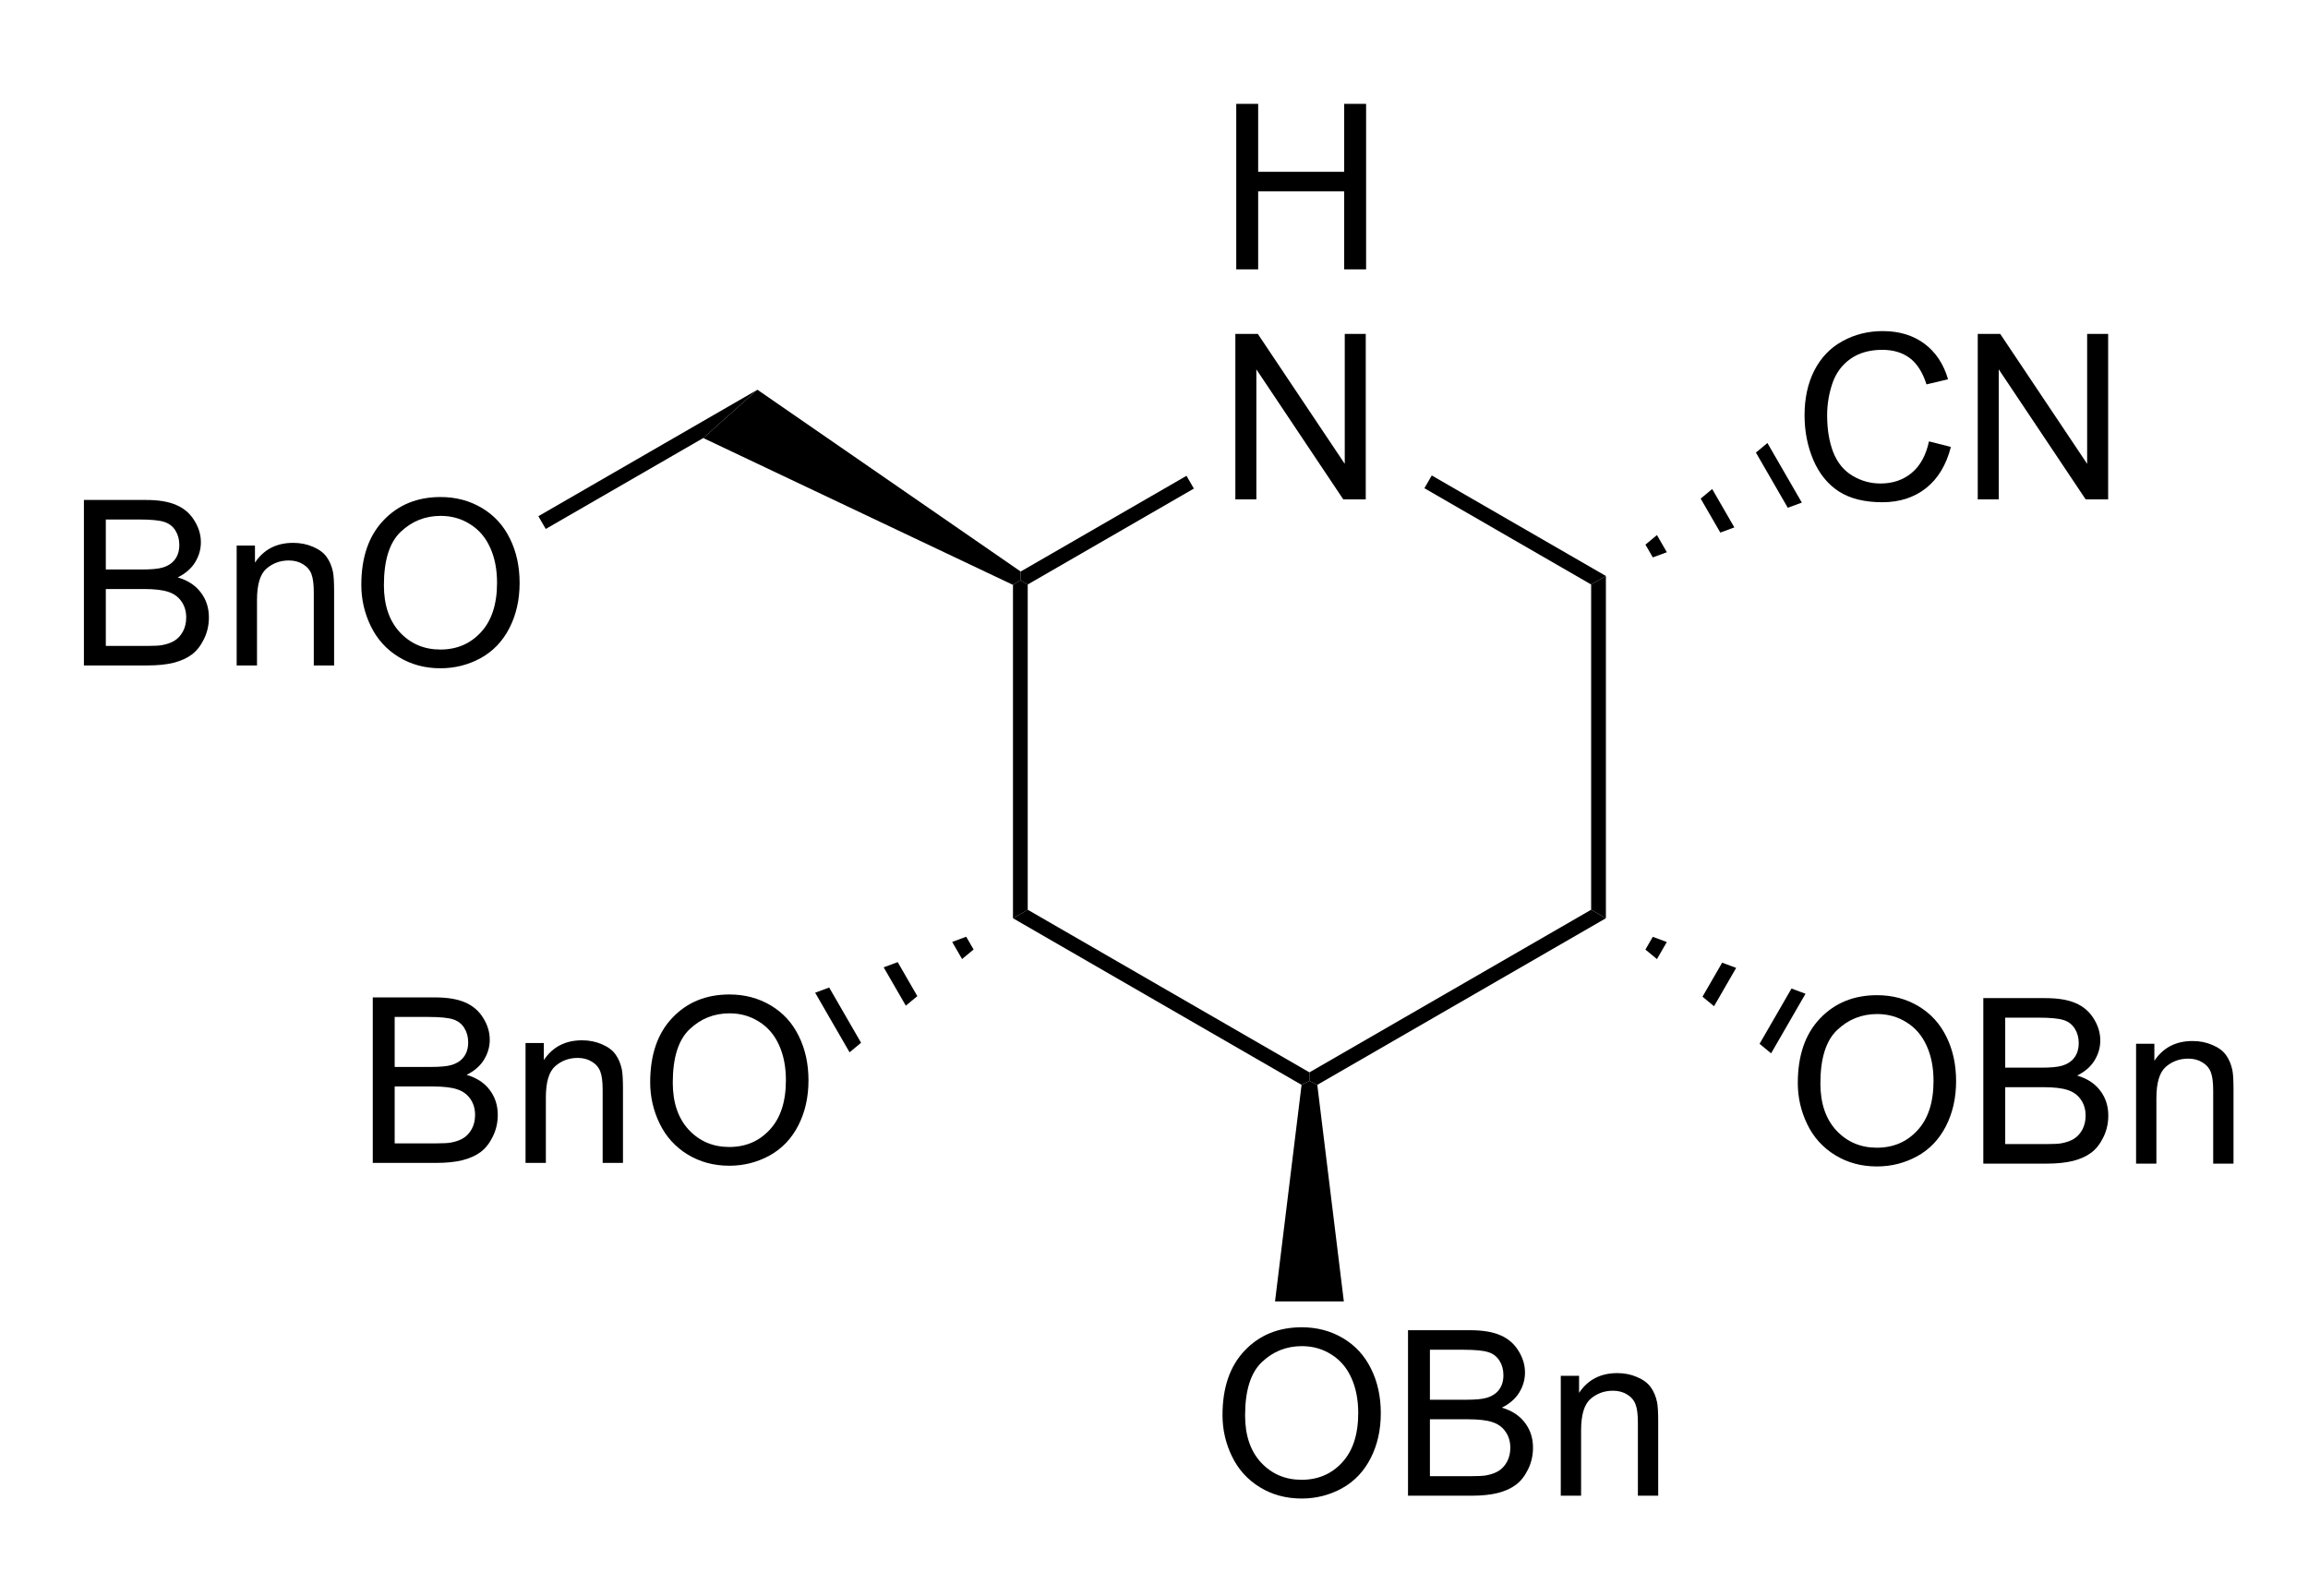<?xml version="1.0" encoding="UTF-8" standalone="no"?>
<svg
   xmlns:dc="http://purl.org/dc/elements/1.1/"
   xmlns:cc="http://creativecommons.org/ns#"
   xmlns:rdf="http://www.w3.org/1999/02/22-rdf-syntax-ns#"
   xmlns:svg="http://www.w3.org/2000/svg"
   xmlns="http://www.w3.org/2000/svg"
   xmlns:sodipodi="http://sodipodi.sourceforge.net/DTD/sodipodi-0.dtd"
   xmlns:inkscape="http://www.inkscape.org/namespaces/inkscape"
   width="107px"
   height="74px"
   viewBox="0 0 107 74"
   style="background-color: #ffffff00"
   version="1.1"
   id="svg52"
   sodipodi:docname="glu-cn.svg"
   inkscape:version="0.92.4 (5da689c313, 2019-01-14)">
  <defs
     id="defs56" />
  <sodipodi:namedview
     pagecolor="#ffffff"
     bordercolor="#666666"
     borderopacity="1"
     objecttolerance="10"
     gridtolerance="10"
     guidetolerance="10"
     inkscape:pageopacity="0"
     inkscape:pageshadow="2"
     inkscape:window-width="1301"
     inkscape:window-height="692"
     id="namedview54"
     showgrid="false"
     inkscape:zoom="3.1891892"
     inkscape:cx="14.461864"
     inkscape:cy="37"
     inkscape:window-x="0"
     inkscape:window-y="0"
     inkscape:window-maximized="0"
     inkscape:current-layer="svg52" />
  <g
     aria-label="H"
     transform="matrix(0.067,0,0,0.067,56.455,12.489)"
     style="font-style:normal;font-weight:normal;font-size:160px;font-family:Arial;fill:#000000;stroke:none"
     id="text2">
    <path
       d="M 12.812,0 V -114.531 H 27.969 V -67.5 H 87.5 v -47.031 h 15.156 V 0 H 87.5 V -53.984 H 27.969 V 0 Z"
       style="font-style:normal;font-weight:normal;font-size:160px;font-family:Arial;fill:#000000;stroke:none"
       id="path868"
       inkscape:connector-curvature="0" />
  </g>
  <g
     aria-label="N"
     transform="matrix(0.067,0,0,0.067,56.455,23.156)"
     style="font-style:normal;font-weight:normal;font-size:160px;font-family:Arial;fill:#000000;stroke:none"
     id="text4">
    <path
       d="m 12.188,0 v -114.531 h 15.547 l 60.156,89.922 V -114.531 H 102.422 V 0 H 86.875 L 26.719,-90 V 0 Z"
       style="font-style:normal;font-weight:normal;font-size:160px;font-family:Arial;fill:#000000;stroke:none"
       id="path871"
       inkscape:connector-curvature="0" />
  </g>
  <path
     stroke="none"
     fill="#000000"
     transform="matrix(0.067 0 0 0.067 -19.489 -23)"
     d="M 1002.01,972.857 L 991.806,978.748 L 991.806,748.037 L 996.908,744.828 L 1002.01,747.773 L 1002.01,972.857 Z "
     id="path6" />
  <path
     stroke="none"
     fill="#000000"
     transform="matrix(0.067 0 0 0.067 -19.489 -23)"
     d="M 1196.94,1085.4 L 1196.94,1091.29 L 1191.5,1094.04 L 991.806,978.748 L 1002.01,972.857 L 1196.94,1085.4 Z "
     id="path8" />
  <path
     stroke="none"
     fill="#000000"
     transform="matrix(0.067 0 0 0.067 -19.489 -23)"
     d="M 1391.87,972.857 L 1402.07,978.748 L 1202.38,1094.04 L 1196.94,1091.29 L 1196.94,1085.4 L 1391.87,972.857 Z "
     id="path10" />
  <path
     stroke="none"
     fill="#000000"
     transform="matrix(0.067 0 0 0.067 -19.489 -23)"
     d="M 1391.87,747.773 L 1402.07,741.882 L 1402.07,978.748 L 1391.87,972.857 L 1391.87,747.773 Z "
     id="path12" />
  <path
     stroke="none"
     fill="#000000"
     transform="matrix(0.067 0 0 0.067 -19.489 -23)"
     d="M 1276.49,681.159 L 1281.59,672.322 L 1402.07,741.882 L 1391.87,747.773 L 1276.49,681.159 Z "
     id="path14" />
  <path
     stroke="none"
     fill="#000000"
     transform="matrix(0.067 0 0 0.067 -19.489 -23)"
     d="M 1002.01,747.773 L 996.908,744.828 L 997.136,738.804 L 1111.88,672.559 L 1116.98,681.396 L 1002.01,747.773 Z "
     id="path16" />
  <g
     aria-label="OBn"
     transform="matrix(0.067,0,0,0.067,82.829,53.953)"
     style="font-style:normal;font-weight:normal;font-size:160px;font-family:Arial;fill:#000000;stroke:none"
     id="text18">
    <path
       d="m 7.734,-55.781 q 0,-28.516 15.312,-44.609 15.312,-16.172 39.531,-16.172 15.859,0 28.594,7.578 12.734,7.578 19.375,21.172 6.719,13.516 6.719,30.703 0,17.422 -7.031,31.172 -7.031,13.75 -19.922,20.859 -12.891,7.031 -27.812,7.031 -16.172,0 -28.906,-7.812 -12.734,-7.812 -19.297,-21.328 -6.562,-13.516 -6.562,-28.594 z m 15.625,0.234 q 0,20.703 11.094,32.656 11.172,11.875 27.969,11.875 17.109,0 28.125,-12.031 11.094,-12.031 11.094,-34.141 0,-13.984 -4.766,-24.375 -4.688,-10.469 -13.828,-16.172 -9.062,-5.781 -20.391,-5.781 -16.094,0 -27.734,11.094 -11.562,11.016 -11.562,36.875 z"
       style="font-style:normal;font-weight:normal;font-size:160px;font-family:Arial;fill:#000000;stroke:none"
       id="path874"
       inkscape:connector-curvature="0" />
    <path
       d="m 136.094,0 v -114.531 h 42.969 q 13.125,0 21.016,3.516 7.969,3.438 12.422,10.703 4.531,7.188 4.531,15.078 0,7.344 -3.984,13.828 -3.984,6.484 -12.031,10.469 10.391,3.047 15.938,10.391 5.625,7.344 5.625,17.344 0,8.047 -3.438,15 -3.359,6.875 -8.359,10.625 -5,3.75 -12.578,5.703 Q 190.703,0 179.766,0 Z M 151.25,-66.406 h 24.766 q 10.078,0 14.453,-1.328 5.781,-1.719 8.672,-5.703 2.969,-3.984 2.969,-10 0,-5.703 -2.734,-10 -2.734,-4.375 -7.812,-5.938 -5.078,-1.641 -17.422,-1.641 H 151.25 Z m 0,52.891 h 28.516 q 7.344,0 10.312,-0.547 5.234,-0.938 8.75,-3.125 3.516,-2.188 5.781,-6.328 2.266,-4.219 2.266,-9.688 0,-6.406 -3.281,-11.094 -3.281,-4.766 -9.141,-6.641 -5.781,-1.953 -16.719,-1.953 H 151.25 Z"
       style="font-style:normal;font-weight:normal;font-size:160px;font-family:Arial;fill:#000000;stroke:none"
       id="path876"
       inkscape:connector-curvature="0" />
    <path
       d="m 241.797,0 v -82.969 h 12.656 v 11.797 q 9.141,-13.672 26.406,-13.672 7.5,0 13.75,2.734 6.328,2.656 9.453,7.031 3.125,4.375 4.375,10.391 0.781,3.906 0.781,13.672 V 0 h -14.062 v -50.469 q 0,-8.594 -1.641,-12.812 -1.641,-4.297 -5.859,-6.797 -4.141,-2.578 -9.766,-2.578 -8.984,0 -15.547,5.703 -6.484,5.703 -6.484,21.641 V 0 Z"
       style="font-style:normal;font-weight:normal;font-size:160px;font-family:Arial;fill:#000000;stroke:none"
       id="path878"
       inkscape:connector-curvature="0" />
  </g>
  <path
     stroke="none"
     fill="#000000"
     transform="matrix(0.067 0 0 0.067 -19.489 -23)"
     d="M 1540.2,1031 L 1516.39,1072.24 L 1508.41,1065.65 L 1530.5,1027.39 L 1540.2,1031 Z "
     id="path20" />
  <path
     stroke="none"
     fill="#000000"
     transform="matrix(0.067 0 0 0.067 -19.489 -23)"
     d="M 1492.21,1013.11 L 1476.9,1039.63 L 1468.92,1033.04 L 1482.52,1009.49 L 1492.21,1013.11 Z "
     id="path22" />
  <path
     stroke="none"
     fill="#000000"
     transform="matrix(0.067 0 0 0.067 -19.489 -23)"
     d="M 1444.22,995.211 L 1437.4,1007.02 L 1429.42,1000.43 L 1434.53,991.595 L 1444.22,995.211 Z "
     id="path24" />
  <g
     aria-label="BnO"
     transform="matrix(0.067,0,0,0.067,16.497,53.92)"
     style="font-style:normal;font-weight:normal;font-size:160px;font-family:Arial;fill:#000000;stroke:none"
     id="text26">
    <path
       d="M 11.719,0 V -114.531 H 54.688 q 13.125,0 21.016,3.516 7.969,3.438 12.422,10.703 4.531,7.188 4.531,15.078 0,7.344 -3.984,13.828 -3.984,6.484 -12.031,10.469 10.391,3.047 15.938,10.391 5.625,7.344 5.625,17.344 0,8.047 -3.438,15 -3.359,6.875 -8.359,10.625 -5,3.75 -12.578,5.703 Q 66.328,0 55.391,0 Z M 26.875,-66.406 h 24.766 q 10.078,0 14.453,-1.328 5.781,-1.719 8.672,-5.703 2.969,-3.984 2.969,-10 0,-5.703 -2.734,-10 -2.734,-4.375 -7.812,-5.938 -5.078,-1.641 -17.422,-1.641 H 26.875 Z m 0,52.891 h 28.516 q 7.344,0 10.312,-0.547 5.234,-0.938 8.75,-3.125 3.516,-2.188 5.781,-6.328 2.266,-4.219 2.266,-9.688 0,-6.406 -3.281,-11.094 -3.281,-4.766 -9.141,-6.641 -5.781,-1.953 -16.719,-1.953 H 26.875 Z"
       style="font-style:normal;font-weight:normal;font-size:160px;font-family:Arial;fill:#000000;stroke:none"
       id="path881"
       inkscape:connector-curvature="0" />
    <path
       d="m 117.422,0 v -82.969 h 12.656 v 11.797 q 9.141,-13.672 26.406,-13.672 7.5,0 13.75,2.734 6.328,2.656 9.453,7.031 3.125,4.375 4.375,10.391 0.781,3.906 0.781,13.672 V 0 h -14.062 v -50.469 q 0,-8.594 -1.641,-12.812 -1.641,-4.297 -5.859,-6.797 -4.141,-2.578 -9.766,-2.578 -8.984,0 -15.547,5.703 -6.484,5.703 -6.484,21.641 V 0 Z"
       style="font-style:normal;font-weight:normal;font-size:160px;font-family:Arial;fill:#000000;stroke:none"
       id="path883"
       inkscape:connector-curvature="0" />
    <path
       d="m 203.672,-55.781 q 0,-28.516 15.312,-44.609 15.312,-16.172 39.531,-16.172 15.859,0 28.594,7.578 12.734,7.578 19.375,21.172 6.719,13.516 6.719,30.703 0,17.422 -7.031,31.172 -7.031,13.75 -19.922,20.859 -12.891,7.031 -27.812,7.031 -16.172,0 -28.906,-7.812 -12.734,-7.812 -19.297,-21.328 -6.562,-13.516 -6.562,-28.594 z m 15.625,0.234 q 0,20.703 11.094,32.656 11.172,11.875 27.969,11.875 17.109,0 28.125,-12.031 11.094,-12.031 11.094,-34.141 0,-13.984 -4.766,-24.375 -4.688,-10.469 -13.828,-16.172 -9.062,-5.781 -20.391,-5.781 -16.094,0 -27.734,11.094 -11.562,11.016 -11.562,36.875 z"
       style="font-style:normal;font-weight:normal;font-size:160px;font-family:Arial;fill:#000000;stroke:none"
       id="path885"
       inkscape:connector-curvature="0" />
  </g>
  <path
     stroke="none"
     fill="#000000"
     transform="matrix(0.067 0 0 0.067 -19.489 -23)"
     d="M 878.734,1071.52 L 854.923,1030.28 L 864.629,1026.69 L 886.702,1064.92 L 878.734,1071.52 Z "
     id="path28" />
  <path
     stroke="none"
     fill="#000000"
     transform="matrix(0.067 0 0 0.067 -19.489 -23)"
     d="M 917.659,1039.25 L 902.334,1012.71 L 912.04,1009.11 L 925.628,1032.65 L 917.659,1039.25 Z "
     id="path30" />
  <path
     stroke="none"
     fill="#000000"
     transform="matrix(0.067 0 0 0.067 -19.489 -23)"
     d="M 956.584,1006.98 L 949.745,995.135 L 959.451,991.537 L 964.553,1000.37 L 956.584,1006.98 Z "
     id="path32" />
  <path
     stroke="none"
     fill="#000000"
     transform="matrix(0.067 0 0 0.067 -19.489 -23)"
     d="M 777.502,646.419 L 814.979,612.998 L 997.136,738.804 L 996.908,744.828 L 991.806,748.037 L 777.502,646.419 Z "
     id="path34" />
  <g
     aria-label="OBn"
     transform="matrix(0.067,0,0,0.067,56.158,69.351)"
     style="font-style:normal;font-weight:normal;font-size:160px;font-family:Arial;fill:#000000;stroke:none"
     id="text36">
    <path
       d="m 7.734,-55.781 q 0,-28.516 15.312,-44.609 15.312,-16.172 39.531,-16.172 15.859,0 28.594,7.578 12.734,7.578 19.375,21.172 6.719,13.516 6.719,30.703 0,17.422 -7.031,31.172 -7.031,13.75 -19.922,20.859 -12.891,7.031 -27.812,7.031 -16.172,0 -28.906,-7.812 -12.734,-7.812 -19.297,-21.328 -6.562,-13.516 -6.562,-28.594 z m 15.625,0.234 q 0,20.703 11.094,32.656 11.172,11.875 27.969,11.875 17.109,0 28.125,-12.031 11.094,-12.031 11.094,-34.141 0,-13.984 -4.766,-24.375 -4.688,-10.469 -13.828,-16.172 -9.062,-5.781 -20.391,-5.781 -16.094,0 -27.734,11.094 -11.562,11.016 -11.562,36.875 z"
       style="font-style:normal;font-weight:normal;font-size:160px;font-family:Arial;fill:#000000;stroke:none"
       id="path888"
       inkscape:connector-curvature="0" />
    <path
       d="m 136.094,0 v -114.531 h 42.969 q 13.125,0 21.016,3.516 7.969,3.438 12.422,10.703 4.531,7.188 4.531,15.078 0,7.344 -3.984,13.828 -3.984,6.484 -12.031,10.469 10.391,3.047 15.938,10.391 5.625,7.344 5.625,17.344 0,8.047 -3.438,15 -3.359,6.875 -8.359,10.625 -5,3.75 -12.578,5.703 Q 190.703,0 179.766,0 Z M 151.25,-66.406 h 24.766 q 10.078,0 14.453,-1.328 5.781,-1.719 8.672,-5.703 2.969,-3.984 2.969,-10 0,-5.703 -2.734,-10 -2.734,-4.375 -7.812,-5.938 -5.078,-1.641 -17.422,-1.641 H 151.25 Z m 0,52.891 h 28.516 q 7.344,0 10.312,-0.547 5.234,-0.938 8.75,-3.125 3.516,-2.188 5.781,-6.328 2.266,-4.219 2.266,-9.688 0,-6.406 -3.281,-11.094 -3.281,-4.766 -9.141,-6.641 -5.781,-1.953 -16.719,-1.953 H 151.25 Z"
       style="font-style:normal;font-weight:normal;font-size:160px;font-family:Arial;fill:#000000;stroke:none"
       id="path890"
       inkscape:connector-curvature="0" />
    <path
       d="m 241.797,0 v -82.969 h 12.656 v 11.797 q 9.141,-13.672 26.406,-13.672 7.5,0 13.75,2.734 6.328,2.656 9.453,7.031 3.125,4.375 4.375,10.391 0.781,3.906 0.781,13.672 V 0 h -14.062 v -50.469 q 0,-8.594 -1.641,-12.812 -1.641,-4.297 -5.859,-6.797 -4.141,-2.578 -9.766,-2.578 -8.984,0 -15.547,5.703 -6.484,5.703 -6.484,21.641 V 0 Z"
       style="font-style:normal;font-weight:normal;font-size:160px;font-family:Arial;fill:#000000;stroke:none"
       id="path892"
       inkscape:connector-curvature="0" />
  </g>
  <path
     stroke="none"
     fill="#000000"
     transform="matrix(0.067 0 0 0.067 -19.489 -23)"
     d="M 1220.75,1243.93 L 1173.13,1243.93 L 1191.5,1094.04 L 1196.94,1091.29 L 1202.38,1094.04 L 1220.75,1243.93 Z "
     id="path38" />
  <g
     aria-label="BnO"
     transform="matrix(0.067,0,0,0.067,3.105,30.855)"
     style="font-style:normal;font-weight:normal;font-size:160px;font-family:Arial;fill:#000000;stroke:none"
     id="text40">
    <path
       d="M 11.719,0 V -114.531 H 54.688 q 13.125,0 21.016,3.516 7.969,3.438 12.422,10.703 4.531,7.188 4.531,15.078 0,7.344 -3.984,13.828 -3.984,6.484 -12.031,10.469 10.391,3.047 15.938,10.391 5.625,7.344 5.625,17.344 0,8.047 -3.438,15 -3.359,6.875 -8.359,10.625 -5,3.75 -12.578,5.703 Q 66.328,0 55.391,0 Z M 26.875,-66.406 h 24.766 q 10.078,0 14.453,-1.328 5.781,-1.719 8.672,-5.703 2.969,-3.984 2.969,-10 0,-5.703 -2.734,-10 -2.734,-4.375 -7.812,-5.938 -5.078,-1.641 -17.422,-1.641 H 26.875 Z m 0,52.891 h 28.516 q 7.344,0 10.312,-0.547 5.234,-0.938 8.75,-3.125 3.516,-2.188 5.781,-6.328 2.266,-4.219 2.266,-9.688 0,-6.406 -3.281,-11.094 -3.281,-4.766 -9.141,-6.641 -5.781,-1.953 -16.719,-1.953 H 26.875 Z"
       style="font-style:normal;font-weight:normal;font-size:160px;font-family:Arial;fill:#000000;stroke:none"
       id="path895"
       inkscape:connector-curvature="0" />
    <path
       d="m 117.422,0 v -82.969 h 12.656 v 11.797 q 9.141,-13.672 26.406,-13.672 7.5,0 13.75,2.734 6.328,2.656 9.453,7.031 3.125,4.375 4.375,10.391 0.781,3.906 0.781,13.672 V 0 h -14.062 v -50.469 q 0,-8.594 -1.641,-12.812 -1.641,-4.297 -5.859,-6.797 -4.141,-2.578 -9.766,-2.578 -8.984,0 -15.547,5.703 -6.484,5.703 -6.484,21.641 V 0 Z"
       style="font-style:normal;font-weight:normal;font-size:160px;font-family:Arial;fill:#000000;stroke:none"
       id="path897"
       inkscape:connector-curvature="0" />
    <path
       d="m 203.672,-55.781 q 0,-28.516 15.312,-44.609 15.312,-16.172 39.531,-16.172 15.859,0 28.594,7.578 12.734,7.578 19.375,21.172 6.719,13.516 6.719,30.703 0,17.422 -7.031,31.172 -7.031,13.75 -19.922,20.859 -12.891,7.031 -27.812,7.031 -16.172,0 -28.906,-7.812 -12.734,-7.812 -19.297,-21.328 -6.562,-13.516 -6.562,-28.594 z m 15.625,0.234 q 0,20.703 11.094,32.656 11.172,11.875 27.969,11.875 17.109,0 28.125,-12.031 11.094,-12.031 11.094,-34.141 0,-13.984 -4.766,-24.375 -4.688,-10.469 -13.828,-16.172 -9.062,-5.781 -20.391,-5.781 -16.094,0 -27.734,11.094 -11.562,11.016 -11.562,36.875 z"
       style="font-style:normal;font-weight:normal;font-size:160px;font-family:Arial;fill:#000000;stroke:none"
       id="path899"
       inkscape:connector-curvature="0" />
  </g>
  <path
     stroke="none"
     fill="#000000"
     transform="matrix(0.067 0 0 0.067 -19.489 -23)"
     d="M 668.505,709.348 L 663.403,700.511 L 814.979,612.998 L 777.502,646.419 L 668.505,709.348 Z "
     id="path42" />
  <path
     stroke="none"
     fill="#000000"
     transform="matrix(0.067 0 0 0.067 -19.489 -23)"
     d="M 1513.84,649.858 L 1537.65,691.1 L 1527.93,694.675 L 1505.88,656.488 L 1513.84,649.858 Z "
     id="path44" />
  <path
     stroke="none"
     fill="#000000"
     transform="matrix(0.067 0 0 0.067 -19.489 -23)"
     d="M 1475.62,681.709 L 1490.96,708.275 L 1481.24,711.85 L 1467.66,688.338 L 1475.62,681.709 Z "
     id="path46" />
  <path
     stroke="none"
     fill="#000000"
     transform="matrix(0.067 0 0 0.067 -19.489 -23)"
     d="M 1437.4,713.559 L 1444.26,725.451 L 1434.54,729.026 L 1429.44,720.188 L 1437.4,713.559 Z "
     id="path48" />
  <g
     aria-label="CN"
     transform="matrix(0.067,0,0,0.067,83.126,23.156)"
     style="font-style:normal;font-weight:normal;font-size:160px;font-family:Arial;fill:#000000;stroke:none"
     id="text50">
    <path
       d="m 94.062,-40.156 15.156,3.828 Q 104.453,-17.656 92.031,-7.812 79.688,1.953 61.797,1.953 q -18.516,0 -30.156,-7.5 -11.562,-7.578 -17.656,-21.875 Q 7.969,-41.719 7.969,-58.125 q 0,-17.891 6.797,-31.172 6.875,-13.359 19.453,-20.234 12.656,-6.953 27.812,-6.953 17.188,0 28.906,8.75 11.719,8.75 16.328,24.609 l -14.922,3.516 q -3.984,-12.5 -11.562,-18.203 -7.578,-5.703 -19.062,-5.703 -13.203,0 -22.109,6.328 -8.828,6.328 -12.422,17.031 -3.594,10.625 -3.594,21.953 0,14.609 4.219,25.547 4.297,10.859 13.281,16.25 8.984,5.391 19.453,5.391 12.734,0 21.562,-7.344 8.828,-7.344 11.953,-21.797 z"
       style="font-style:normal;font-weight:normal;font-size:160px;font-family:Arial;fill:#000000;stroke:none"
       id="path902"
       inkscape:connector-curvature="0" />
    <path
       d="m 127.812,0 v -114.531 h 15.547 l 60.156,89.922 v -89.922 h 14.531 V 0 H 202.5 L 142.344,-90 V 0 Z"
       style="font-style:normal;font-weight:normal;font-size:160px;font-family:Arial;fill:#000000;stroke:none"
       id="path904"
       inkscape:connector-curvature="0" />
  </g>
</svg>
